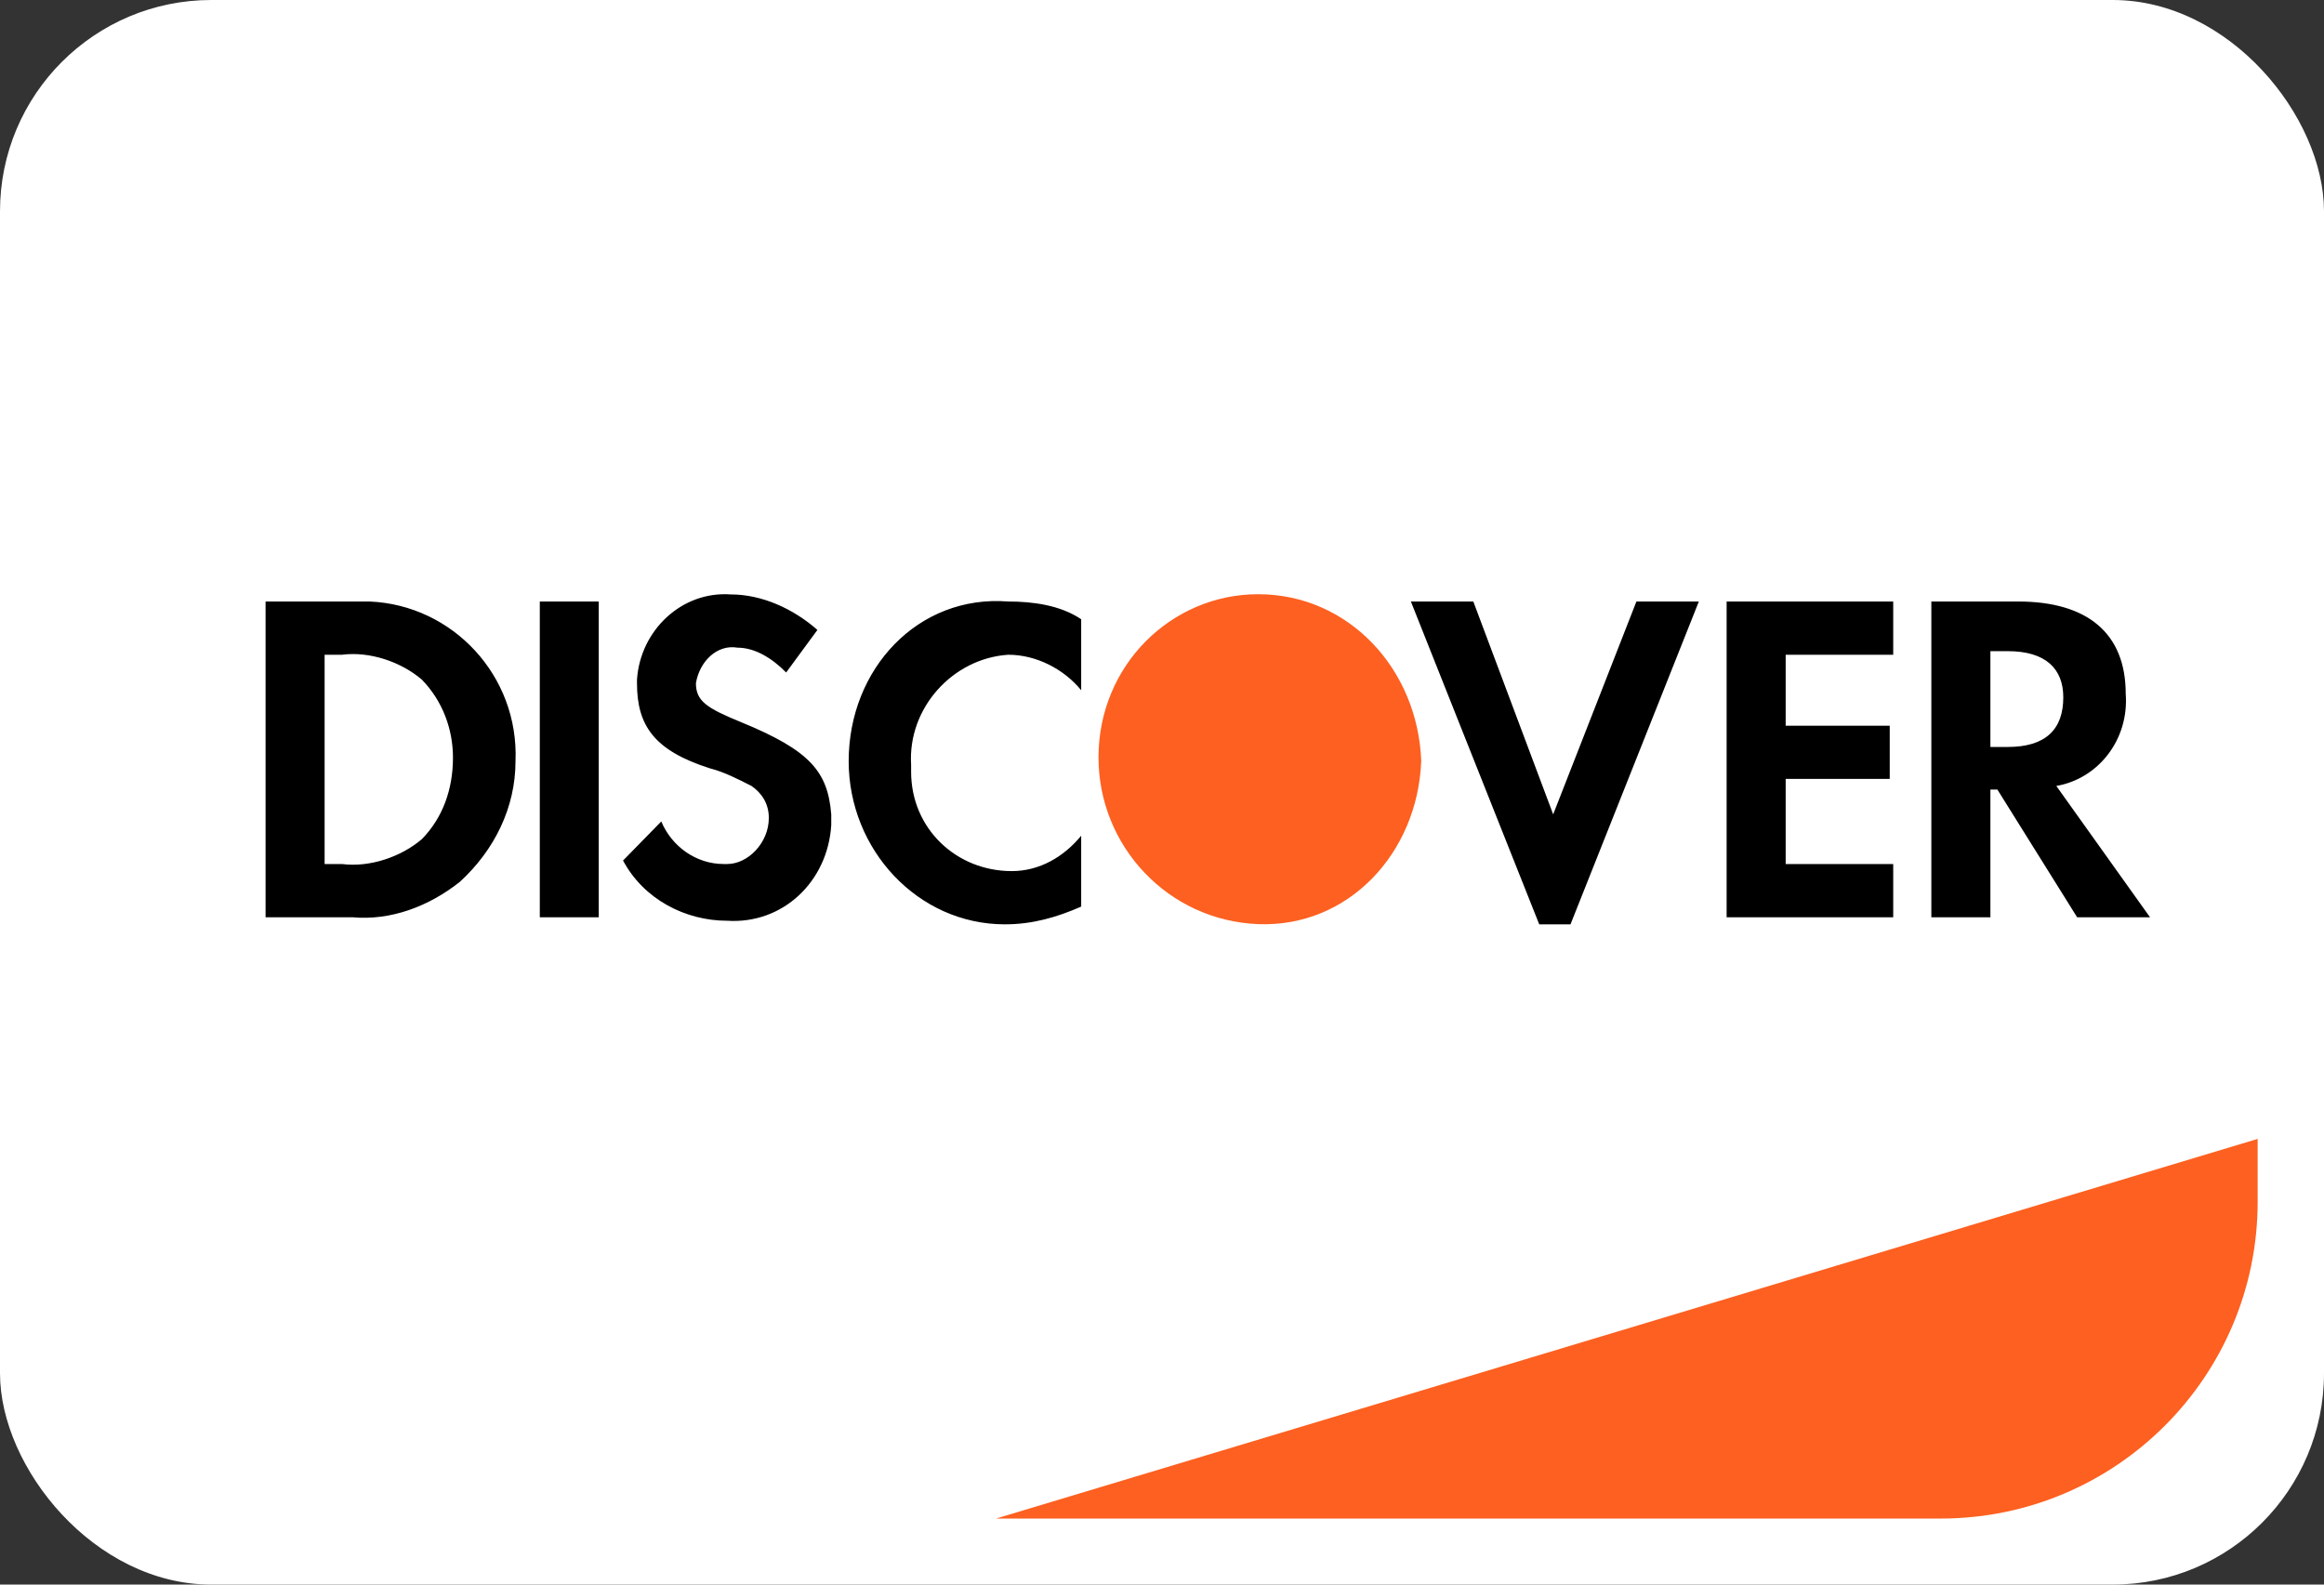 <svg
	width="22"
	height="15"
	viewBox="0 0 22 15"
	fill="none"
	xmlns="http://www.w3.org/2000/svg"
>
	<rect x="0" y="0" width="22" height="15" fill="#333333" stroke="none"/>
	<rect width="22" height="15" rx="2" fill="white" />
	<path
		d="M9.429 14.375L21.372 10.781V11.375C21.372 13.032 20.028 14.375 18.372 14.375H9.429Z"
		fill="#FD6020"
	/>
	<path
		fillRule="evenodd"
		clipRule="evenodd"
		d="M19.105 5.694C19.762 5.694 20.123 5.996 20.123 6.567C20.156 7.004 19.86 7.373 19.466 7.44L20.353 8.683H19.663L18.908 7.474H18.842V8.683H18.283V5.694H19.105ZM18.842 7.071H19.006C19.367 7.071 19.532 6.903 19.532 6.601C19.532 6.332 19.367 6.164 19.006 6.164H18.842V7.071ZM16.345 8.683H17.922V8.179H16.904V7.373H17.889V6.87H16.904V6.198H17.922V5.694H16.345V8.683ZM14.703 7.709L13.947 5.694H13.356L14.571 8.75H14.867L16.082 5.694H15.491L14.703 7.709ZM8.034 7.205C8.034 8.045 8.691 8.75 9.512 8.75C9.775 8.75 10.005 8.683 10.235 8.582V7.911C10.07 8.112 9.84 8.246 9.578 8.246C9.052 8.246 8.625 7.843 8.625 7.306V7.239C8.592 6.702 9.019 6.232 9.545 6.198C9.808 6.198 10.07 6.332 10.235 6.534V5.862C10.037 5.728 9.775 5.694 9.545 5.694C8.691 5.627 8.034 6.332 8.034 7.205ZM7.015 6.836C6.687 6.702 6.588 6.635 6.588 6.467C6.621 6.265 6.785 6.097 6.982 6.131C7.147 6.131 7.311 6.232 7.442 6.366L7.738 5.963C7.508 5.761 7.212 5.627 6.917 5.627C6.457 5.594 6.062 5.963 6.03 6.433V6.467C6.03 6.87 6.194 7.105 6.719 7.273C6.851 7.306 6.982 7.373 7.114 7.44C7.212 7.508 7.278 7.608 7.278 7.743C7.278 7.978 7.081 8.179 6.884 8.179H6.851C6.588 8.179 6.358 8.011 6.26 7.776L5.898 8.146C6.095 8.515 6.49 8.716 6.884 8.716C7.409 8.75 7.836 8.347 7.869 7.81V7.709C7.836 7.306 7.672 7.105 7.015 6.836ZM5.11 8.683H5.668V5.694H5.11V8.683ZM2.514 5.694H3.336H3.5C4.288 5.728 4.913 6.399 4.88 7.205C4.88 7.642 4.683 8.045 4.354 8.347C4.058 8.582 3.697 8.716 3.336 8.683H2.514V5.694ZM3.237 8.179C3.5 8.213 3.796 8.112 3.993 7.944C4.19 7.743 4.288 7.474 4.288 7.172C4.288 6.903 4.19 6.635 3.993 6.433C3.796 6.265 3.5 6.164 3.237 6.198H3.073V8.179H3.237Z"
		fill="black"
	/>
	<path
		fillRule="evenodd"
		clipRule="evenodd"
		d="M11.91 5.625C11.089 5.625 10.399 6.297 10.399 7.17C10.399 8.009 11.056 8.714 11.91 8.748C12.764 8.781 13.421 8.076 13.454 7.203C13.421 6.33 12.764 5.625 11.91 5.625V5.625Z"
		fill="#FD6020"
	/>
</svg>
